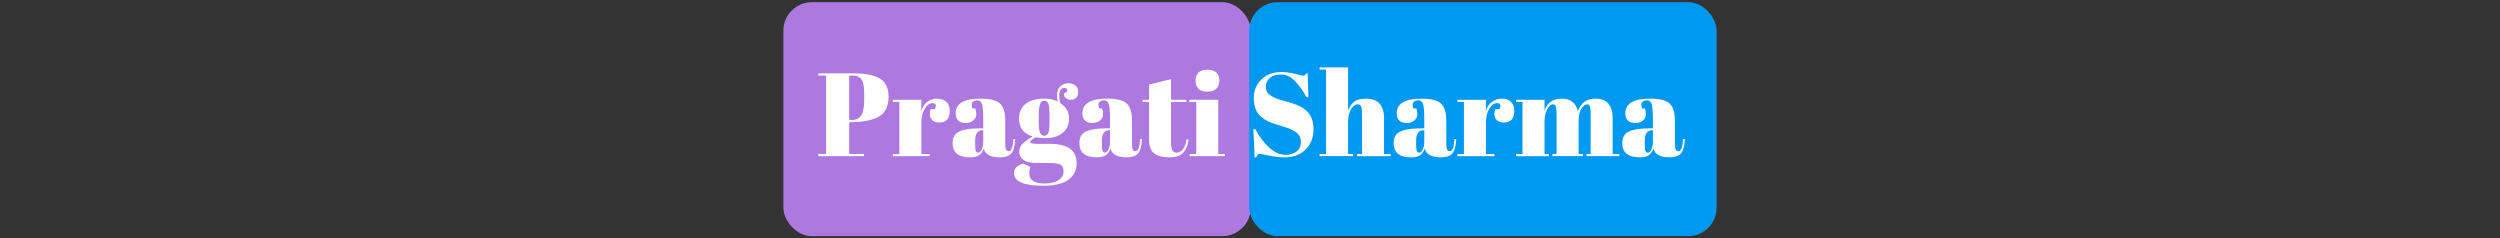 <svg xmlns="http://www.w3.org/2000/svg" version="1.1" xmlns:xlink="http://www.w3.org/1999/xlink" width="1500" height="143" viewBox="0 0 1500 143"><rect x="0" y="0" width="1500" height="143" fill="#333333" stroke="none"/><svg xml:space="preserve" width="1500" height="143" data-version="2" data-id="lg_SHP0KlFy6y3uQquedK" viewBox="0 0 571 143" x="0" y="0"><rect width="100%" height="100%" fill="transparent"></rect><rect width="311.269" height="155.799" x="-155.634" y="-77.9" fill="#ad79e1" paint-order="stroke" rx="19" ry="19" transform="translate(145.745 71.5)scale(.901)"></rect><rect width="311.269" height="155.799" x="-155.634" y="-77.9" fill="#0099f2" paint-order="stroke" rx="19" ry="19" transform="translate(425.255 71.5)scale(.901)"></rect><path fill="#fff" d="M26.55 45.35V44h20.88q10.72 0 15.97 3.09t5.25 11.04q0 8.8-6.39 12.14-5.96 3.05-16.68 3.05h-.57v19.03h8.88v1.35H26.55v-1.35h4.62v-47zm20.38 0h-1.92v26.62h1.49q4.26 0 5.9-2.91 1.63-2.91 1.63-9.44v-3.41q0-6.03-1.53-8.45-1.52-2.41-5.57-2.41m47.99 16.54q-2.62 0-4.61 3.41-1.99 3.41-1.99 8.09v19.03h5.04v1.28H71.21v-1.28h3.91V61.18h-3.91V59.9h17.11v6.82q.92-3.62 3.55-5.58 2.63-1.95 5.97-1.95 3.33 0 5.43 1.88 2.09 1.89 2.09 5.33 0 3.44-1.56 5.29-1.56 1.84-4.79 1.84t-4.76-2.13q-1.53-2.13-.39-5.89h2.56q1.77-3.62-1.5-3.62m28.48 15.12h2.05v-5.46q0-6.75-.74-9.06-.75-2.3-2.88-2.3-1.27 0-2.3.67-1.03.68-1.03 1.85t.42 2.38h1.78q.57 1.49.57 3.58 0 2.1-1.78 3.62-1.77 1.53-4.47 1.53-6.11 0-6.11-5.89 0-8.74 14.84-8.74 8.45 0 11.68 2.88 3.23 2.87 3.23 10.54v14.41q0 3.7 2.06 3.7 2.41 0 2.84-7.32l1.06.07q-.28 6.25-2.34 8.6-2.06 2.34-6.74 2.34-8.52 0-9.8-5.26-.92 2.7-2.77 3.98-1.85 1.28-5.4 1.28-10.5 0-10.5-8.59 0-5.04 4.01-6.93 4.01-1.88 12.32-1.88m-2.84 8.74q0 3.69.39 4.75.39 1.07 1.49 1.07t2.06-1.81q.95-1.81.95-5.01v-6.6h-.49q-4.4 0-4.4 6.46zm53.25-29.54 1.98-1.21q.43-2.2-1.7-2.2-3.05 0-3.05 4.69 0 1.84.49 4.26 5.4 3.62 5.4 9.26 0 5.65-3.91 8.77-3.9 3.13-10.57 3.13-2.77 0-5.76-.57-3.12 1.99-3.12 2.98t4.54.99h7.25q16.11 0 16.11 11.58 0 6.25-4.86 9.9-4.86 3.66-15.16 3.66-17.54 0-17.54-7.6 0-4.12 5.47-5.68l4.26 1.92q-.57 2.06-.57 3.9 0 6.11 9.09 6.11 5.54 0 8.52-2.06 2.98-2.06 2.98-5.11 0-3.05-1.81-4.08-1.81-1.03-7.2-1.03h-6.89q-5.75 0-8.24-1.92-2.48-1.92-2.48-4.72 0-2.81 1.77-4.69 1.78-1.88 6.32-4.65-8.23-2.34-8.23-10.79 0-5.33 3.83-8.59 3.83-3.27 11.5-3.27 4.62 0 7.88 1.78-.42-1.92-.42-3.48 0-3.98 2.13-5.75 2.13-1.78 4.75-1.78 2.63 0 4.23 1.39 1.6 1.38 1.6 3.8 0 2.41-1.28 3.58t-3.09 1.17q-1.81 0-2.98-.96-1.17-.95-1.24-2.73m-15.06 13.28v3.83q0 4.76.82 6.46.82 1.71 2.49 1.71 1.66 0 2.41-1.67.74-1.67.74-6.85v-3.48q0-5.54-.71-7.28-.71-1.74-2.37-1.74-1.67 0-2.52 1.81-.86 1.81-.86 7.21m40.69 7.52h2.06v-5.46q0-6.75-.75-9.06-.75-2.3-2.88-2.3-1.27 0-2.3.67-1.03.68-1.03 1.85t.42 2.38h1.78q.57 1.49.57 3.58 0 2.1-1.78 3.62-1.77 1.53-4.47 1.53-6.11 0-6.11-5.89 0-8.74 14.84-8.74 8.45 0 11.68 2.88 3.23 2.87 3.23 10.54v14.41q0 3.7 2.06 3.7 2.41 0 2.84-7.32l1.07.07q-.29 6.25-2.35 8.6-2.06 2.34-6.74 2.34-8.52 0-9.8-5.26-.92 2.7-2.77 3.98-1.85 1.28-5.4 1.28-10.5 0-10.5-8.59 0-5.04 4.01-6.93 4.01-1.88 12.32-1.88m-2.84 8.74q0 3.69.39 4.75.39 1.07 1.49 1.07t2.06-1.81q.96-1.81.96-5.01v-6.6h-.5q-4.4 0-4.4 6.46zm28.33-2.2V61.18h-3.91V59.9h3.91v-9.16l13.2-3.26V59.9h9.23v1.28h-9.23v23.93q0 3.33.68 4.9.67 1.56 2.8 1.56t3.73-2.13q1.6-2.13 2.09-5.82l1.21.14q-.57 4.9-3.12 7.77-2.56 2.88-8.45 2.88-5.9 0-9.02-2.34-3.12-2.35-3.12-8.52M259.79 55q-3.77 0-5.36-1.91-1.6-1.92-1.6-4.76t1.74-4.69q1.74-1.84 5.29-1.84t5.39 1.67q1.85 1.66 1.85 4.75t-1.78 4.94Q263.55 55 259.79 55m-10.72 6.18V59.9h17.39v32.52h3.98v1.28h-21.09v-1.28h3.9V61.18zM307 92.92q3.55 0 6.29-1.92 2.73-1.92 2.73-5.79t-2.95-5.92q-2.94-2.06-8.38-3.59-5.43-1.53-7.88-2.66-2.45-1.14-4.65-2.98-4.4-3.7-4.4-11.44 0-6.31 4.51-10.86 4.51-4.54 12.32-4.54 3.76 0 7.84 1.1 4.09 1.1 5.08 1.1.99 0 1.77-1.42h.79l.49 14.34h-1.13q-3.41-6.18-7.14-9.9-3.73-3.73-8.09-3.73-4.37 0-6.78 2.02-2.42 2.03-2.42 5.4 0 3.37 2.88 5.18 2.87 1.81 7.06 2.95 4.19 1.13 5.51 1.56 1.31.43 3.26 1.17 1.95.75 3.2 1.56 1.24.82 2.62 2.06 1.39 1.24 2.17 2.74 1.92 3.4 1.92 8.09 0 7.67-4.8 12.32-4.79 4.65-12.6 4.65-4.05 0-9.26-1.07-5.22-1.06-5.79-1.06-1 0-1.92 2.13h-.99l-.71-16.9h1.2q3.13 6.18 7.99 10.79 4.87 4.62 10.26 4.62m20.24-51.19v-1.28h17.11v25.98q1.13-3.26 3.48-5.25 2.34-1.99 7.1-1.99 11 0 11 11.86v21.37h3.98v1.28h-20.1v-1.28h2.92V69.35q0-4.26-.57-5.51-.57-1.24-2.06-1.24-2.27 0-4.01 2.98-1.74 2.98-1.74 7.24v19.6h3.05v1.28h-20.16v-1.28h3.9V41.73zm60.77 35.28h2.06v-5.46q0-6.75-.74-9.06-.75-2.3-2.88-2.3-1.28 0-2.31.67-1.03.68-1.03 1.85t.43 2.38h1.77q.57 1.49.57 3.58 0 2.1-1.77 3.62-1.78 1.53-4.48 1.53-6.1 0-6.1-5.89 0-8.74 14.84-8.74 8.45 0 11.68 2.88 3.23 2.87 3.23 10.54v14.41q0 3.7 2.06 3.7 2.41 0 2.84-7.32l1.06.07q-.28 6.25-2.34 8.6-2.06 2.34-6.75 2.34-8.52 0-9.79-5.26-.93 2.7-2.77 3.98-1.85 1.28-5.4 1.28-10.51 0-10.51-8.59 0-5.04 4.01-6.93 4.02-1.88 12.32-1.88m-2.84 8.74q0 3.69.39 4.75.39 1.07 1.49 1.07t2.06-1.81q.96-1.81.96-5.01v-6.6h-.5q-4.4 0-4.4 6.46zm48.5-23.86q-2.63 0-4.62 3.41-1.99 3.41-1.99 8.09v19.03h5.04v1.28h-22.15v-1.28h3.91V61.18h-3.91V59.9h17.11v6.82q.93-3.62 3.55-5.58 2.63-1.95 5.97-1.95 3.33 0 5.43 1.88 2.09 1.89 2.09 5.33 0 3.44-1.56 5.29-1.56 1.84-4.79 1.84t-4.76-2.13q-1.53-2.13-.39-5.89h2.56q1.77-3.62-1.49-3.62m11.43-.71V59.9h17.11v6.53q2.34-7.24 10.33-7.24t9.69 7.67q2.48-7.67 10.44-7.67 10.43 0 10.43 11.86v21.37h3.98v1.28h-19.67v-1.28h2.49V69.35q0-5.4-.93-6.32-.42-.43-1.13-.43-2.06 0-3.62 2.77t-1.56 7.03v20.02h2.55v1.28h-18.25v-1.28h2.49V69.35q0-5.4-.92-6.32-.43-.43-1.14-.43-1.99 0-3.58 3.02-1.6 3.02-1.6 7.2v19.6h2.55v1.28H445.1v-1.28h3.9V61.18zm80.08 15.83h2.06v-5.46q0-6.75-.74-9.06-.75-2.3-2.88-2.3-1.28 0-2.3.67-1.03.68-1.03 1.85t.42 2.38h1.78q.56 1.49.56 3.58 0 2.1-1.77 3.62-1.78 1.53-4.47 1.53-6.11 0-6.11-5.89 0-8.74 14.84-8.74 8.45 0 11.68 2.88 3.23 2.87 3.23 10.54v14.41q0 3.7 2.06 3.7 2.41 0 2.84-7.32l1.06.07q-.28 6.25-2.34 8.6-2.06 2.34-6.74 2.34-8.52 0-9.8-5.26-.93 2.7-2.77 3.98-1.85 1.28-5.4 1.28-10.51 0-10.51-8.59 0-5.04 4.02-6.93 4.01-1.88 12.31-1.88m-2.84 8.74q0 3.69.4 4.75.39 1.07 1.49 1.07t2.06-1.81q.95-1.81.95-5.01v-6.6h-.49q-4.41 0-4.41 6.46z" paint-order="stroke"></path></svg></svg>